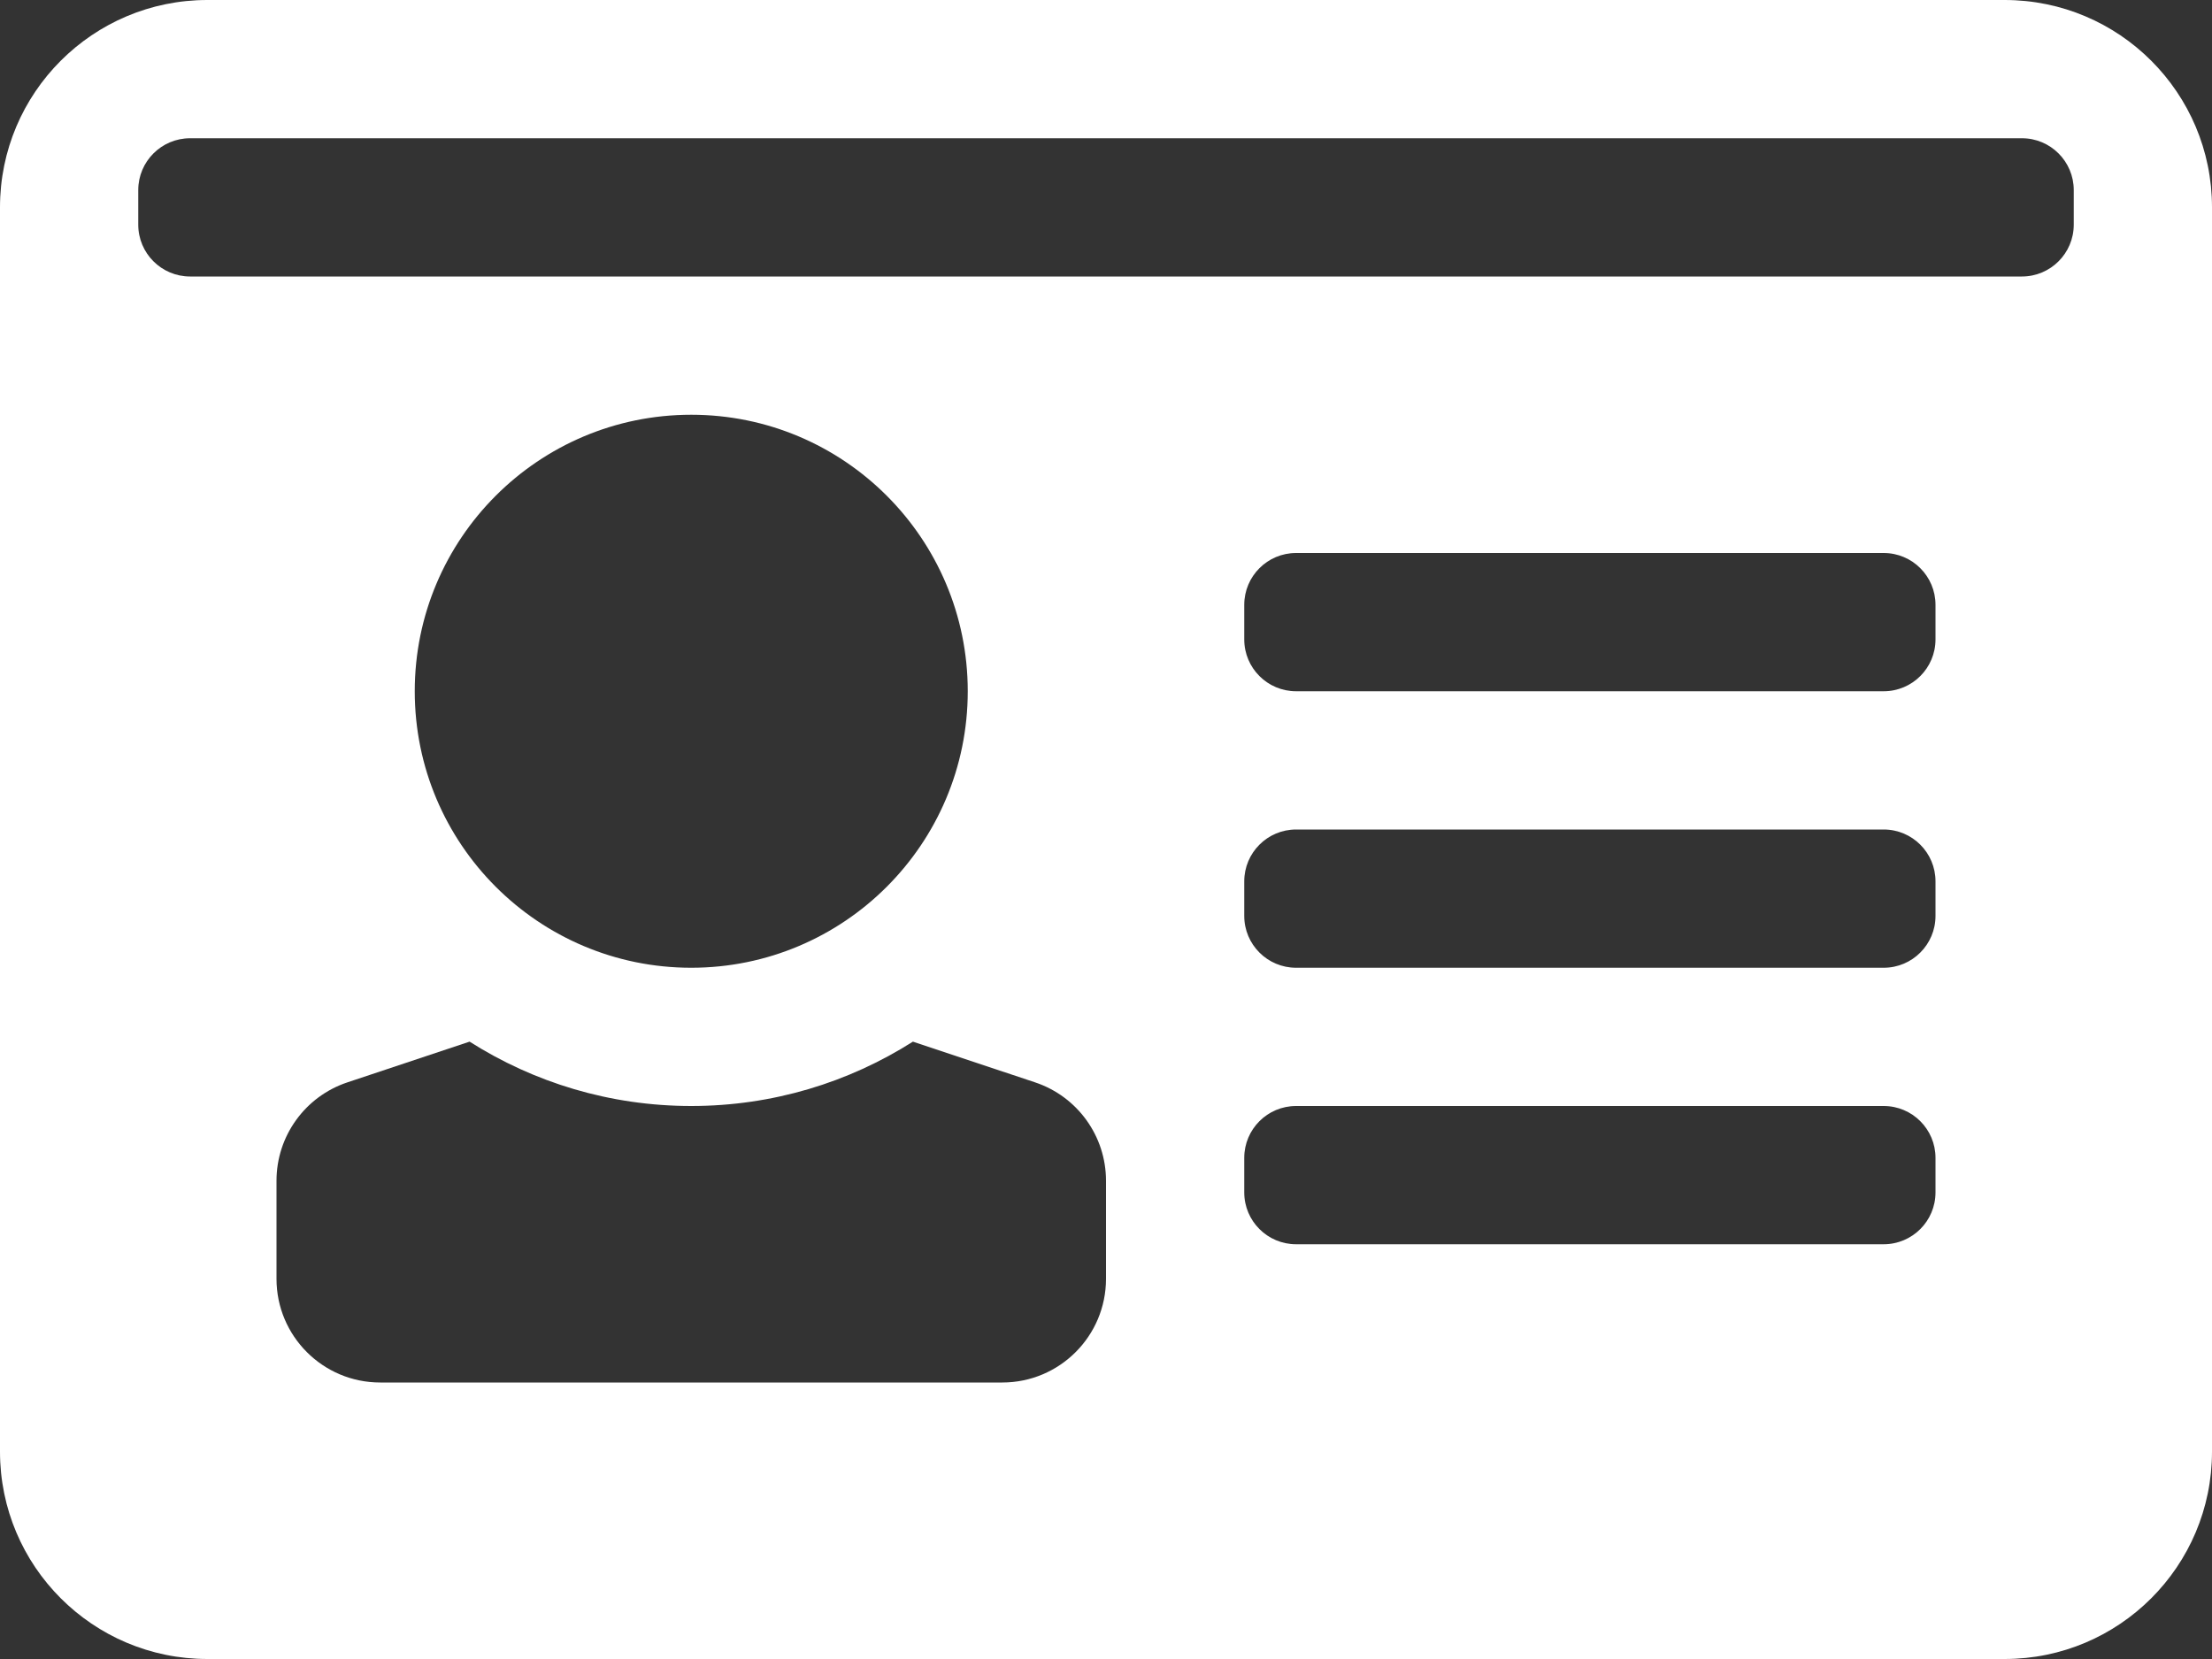 <?xml version="1.0" encoding="UTF-8"?>
<svg width="512px" height="384px" viewBox="0 0 512 384" version="1.1" xmlns="http://www.w3.org/2000/svg" xmlns:xlink="http://www.w3.org/1999/xlink">
    <rect x="0" y="0" width="512" height="384" fill="#333333" stroke="none"/>
    <!-- Generator: Sketch 47.1 (45422) - http://www.bohemiancoding.com/sketch -->
    <title>id</title>
    <desc>Created with Sketch.</desc>
    <defs></defs>
    <g id="icons" stroke="none" stroke-width="1" fill="none" fill-rule="evenodd">
        <g id="id" fill-rule="nonzero" fill="#FFFFFF">
            <path d="M464,384 L48,384 C21.49,384 0,362.51 0,336 L0,48 C0,21.49 21.49,0 48,0 L464,0 C490.51,0 512,21.49 512,48 L512,336 C512,362.51 490.51,384 464,384 Z M160,96 C124.654,96 96,124.654 96,160 C96,195.346 124.654,224 160,224 C195.346,224 224,195.346 224,160 C224,124.654 195.346,96 160,96 L160,96 Z M239.589,250.53 L211.308,241.103 C196.458,250.532 178.856,256 160,256 C141.144,256 123.542,250.532 108.691,241.103 L80.41,250.53 C70.61,253.797 64,262.968 64,273.298 L64,296 C64,309.255 74.745,320 88,320 L232,320 C245.255,320 256,309.255 256,296 L256,273.298 C256,262.968 249.389,253.797 239.589,250.53 Z M448,276 L448,268 C448,261.373 442.627,256 436,256 L300,256 C293.373,256 288,261.373 288,268 L288,276 C288,282.627 293.373,288 300,288 L436,288 C442.627,288 448,282.627 448,276 Z M448,212 L448,204 C448,197.373 442.627,192 436,192 L300,192 C293.373,192 288,197.373 288,204 L288,212 C288,218.627 293.373,224 300,224 L436,224 C442.627,224 448,218.627 448,212 Z M448,148 L448,140 C448,133.373 442.627,128 436,128 L300,128 C293.373,128 288,133.373 288,140 L288,148 C288,154.627 293.373,160 300,160 L436,160 C442.627,160 448,154.627 448,148 Z M480,52 L480,44 C480,37.373 474.627,32 468,32 L44,32 C37.373,32 32,37.373 32,44 L32,52 C32,58.627 37.373,64 44,64 L468,64 C474.627,64 480,58.627 480,52 Z" id="Shape"></path>
        </g>
    </g>
</svg>